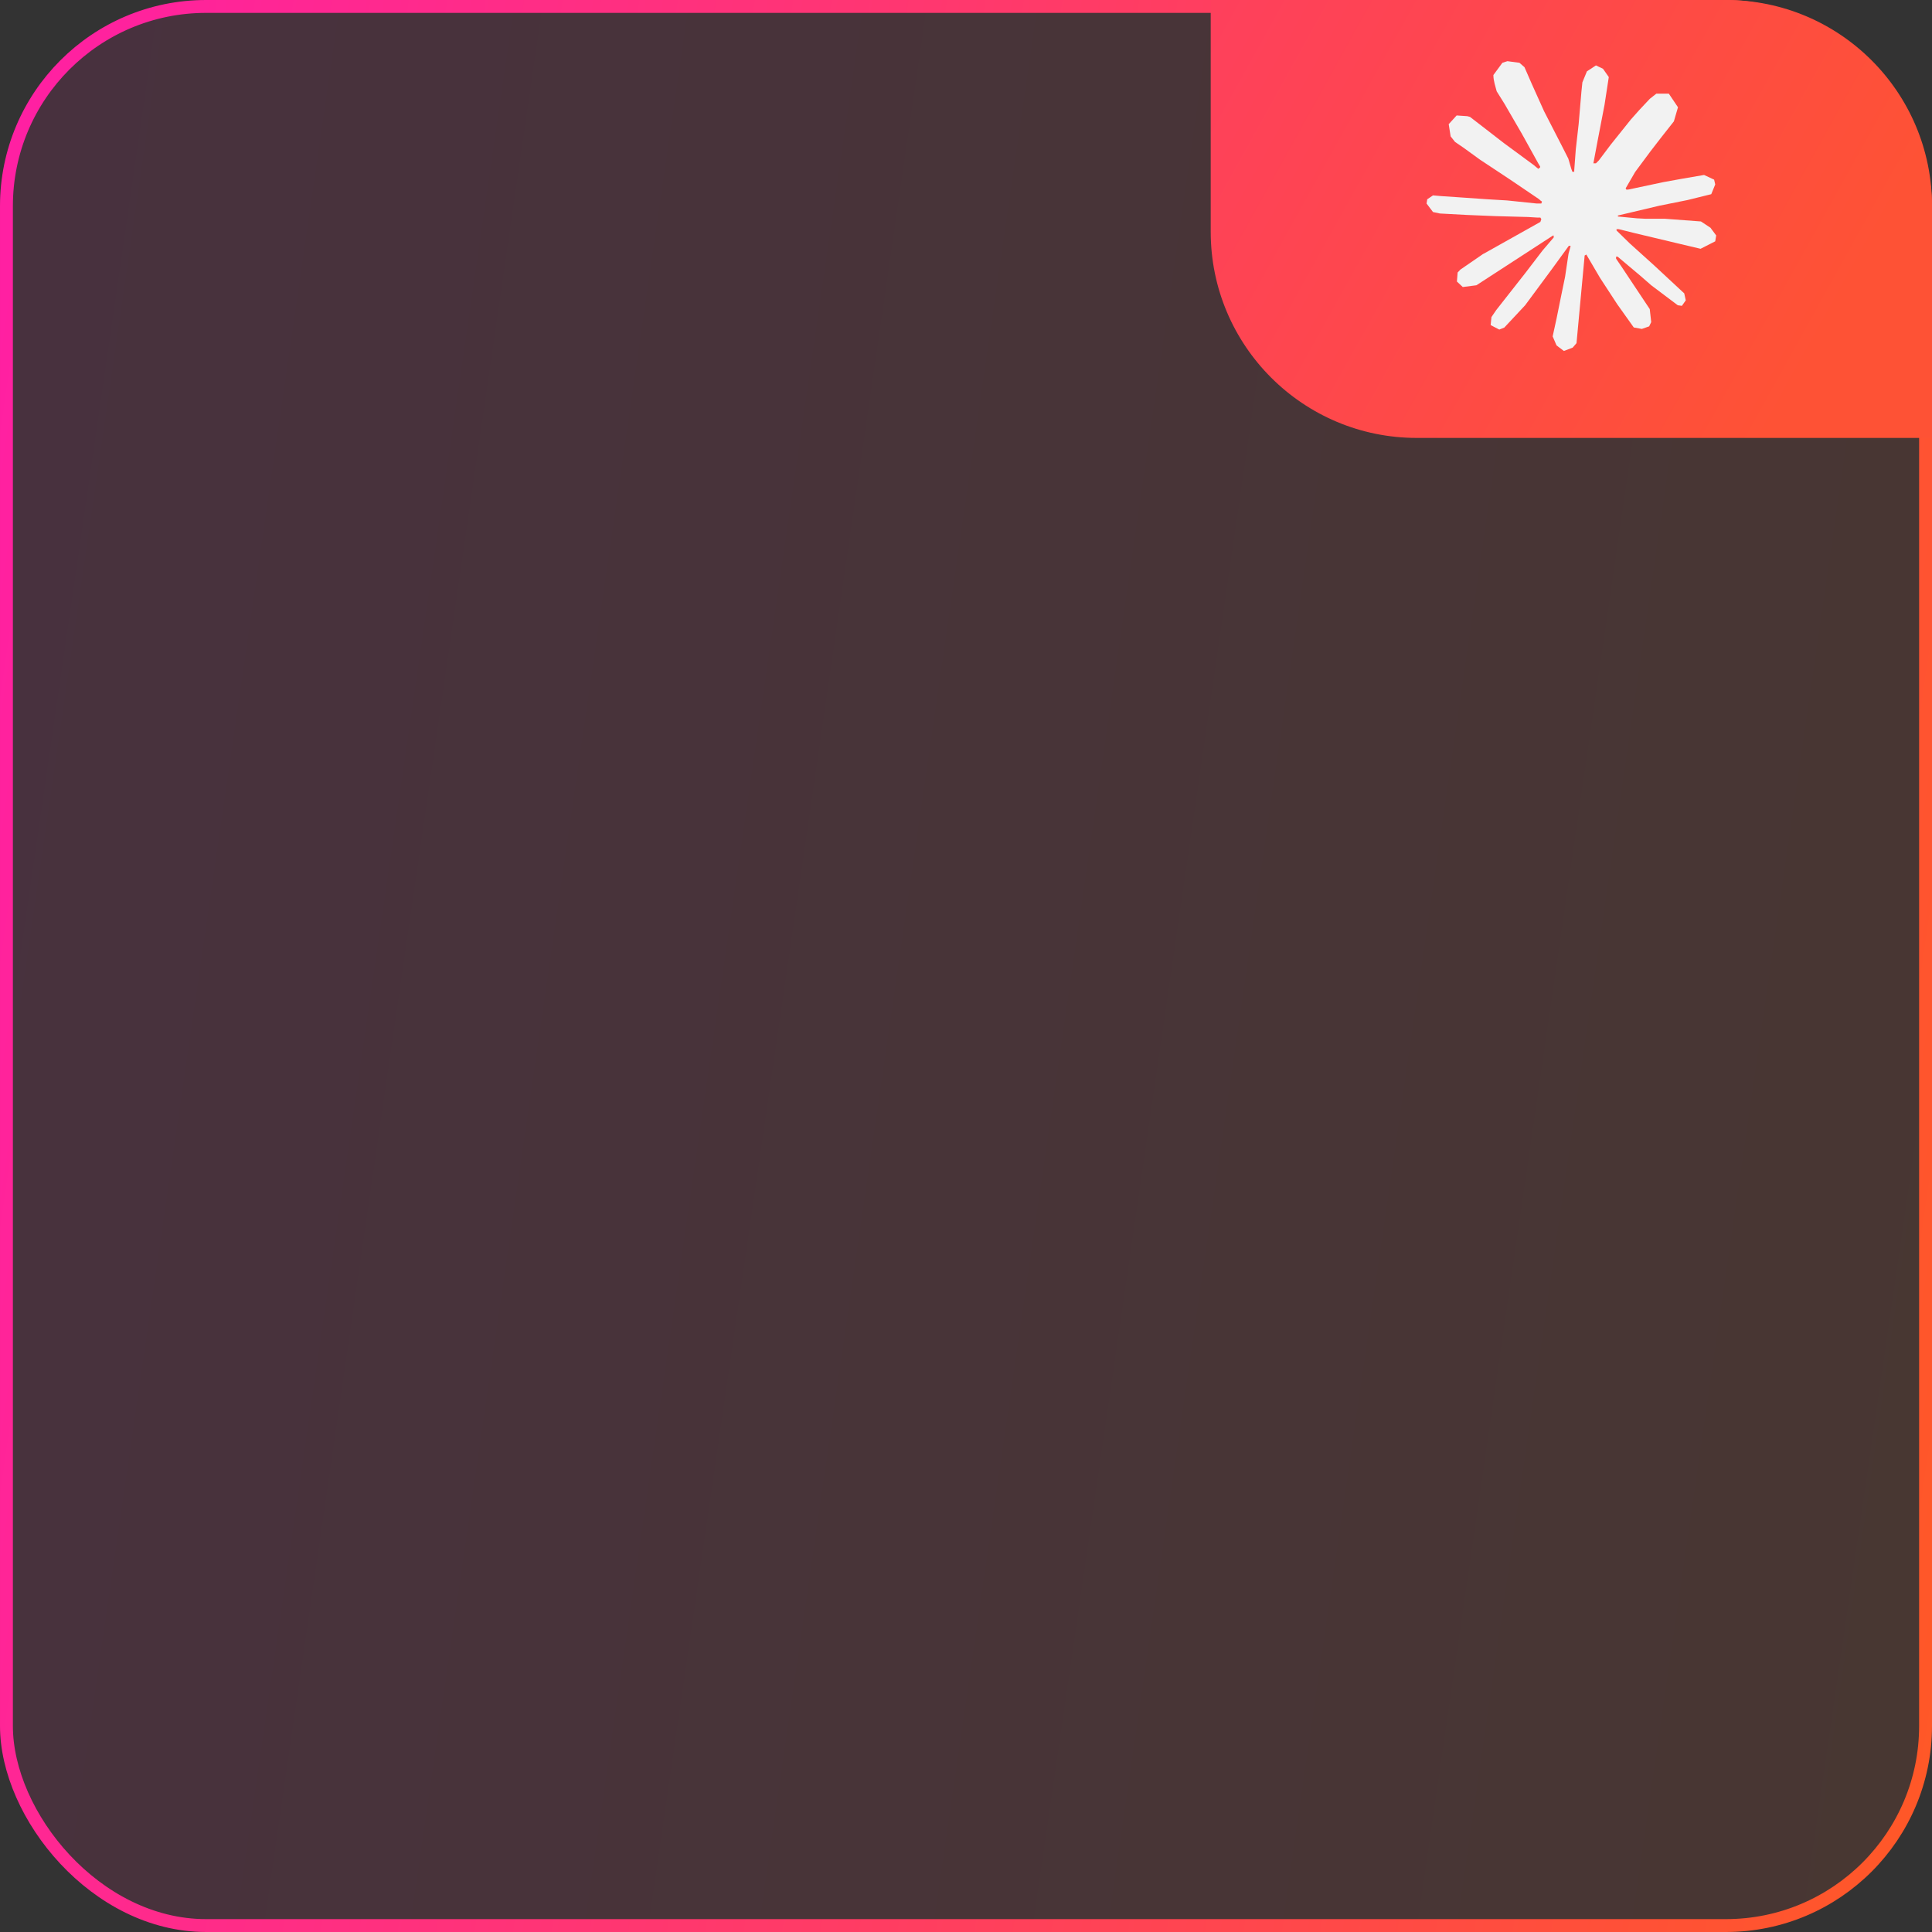 <svg width="75" height="75" viewBox="0 0 75 75" fill="none" xmlns="http://www.w3.org/2000/svg">
<rect x="0" y="0" width="75" height="75" fill="#333333" stroke="none"/>
<rect x="0.25" y="0.25" width="74.5" height="74.5" rx="7.75" fill="url(#paint0_linear_4584_32654)" fill-opacity="0.1"/>
<rect x="0.25" y="0.25" width="74.5" height="74.5" rx="7.75" stroke="url(#paint1_linear_4584_32654)" stroke-width="0.5"/>
<path d="M47 0H67C71.418 0 75 3.582 75 8V17H55C50.582 17 47 13.418 47 9V0Z" fill="url(#paint2_linear_4584_32654)"/>
<g clip-path="url(#clip0_4584_32654)">
<path d="M57.584 9.856L59.797 8.615L59.834 8.507L59.797 8.447H59.689L59.319 8.424L58.055 8.39L56.959 8.345L55.897 8.288L55.629 8.231L55.379 7.901L55.405 7.736L55.629 7.585L55.951 7.613L56.663 7.661L57.73 7.735L58.505 7.781L59.652 7.9H59.834L59.86 7.826L59.797 7.781L59.749 7.735L58.644 6.986L57.449 6.195L56.822 5.74L56.484 5.509L56.313 5.293L56.239 4.82L56.547 4.482L56.96 4.51L57.065 4.538L57.483 4.86L58.377 5.552L59.544 6.411L59.715 6.553L59.783 6.504L59.791 6.47L59.715 6.342L59.08 5.195L58.403 4.028L58.101 3.544L58.022 3.254C57.994 3.135 57.973 3.035 57.973 2.913L58.323 2.437L58.517 2.375L58.984 2.437L59.18 2.608L59.47 3.272L59.94 4.316L60.669 5.737L60.882 6.158L60.996 6.548L61.039 6.668H61.112V6.599L61.172 5.799L61.283 4.817L61.391 3.553L61.428 3.196L61.604 2.77L61.954 2.539L62.228 2.67L62.453 2.991L62.421 3.2L62.288 4.068L62.026 5.429L61.855 6.34H61.954L62.068 6.226L62.529 5.614L63.304 4.646L63.645 4.262L64.044 3.837L64.3 3.635H64.783L65.139 4.164L64.98 4.711L64.482 5.343L64.069 5.878L63.477 6.675L63.107 7.313L63.141 7.364L63.229 7.355L64.567 7.071L65.29 6.94L66.152 6.792L66.542 6.974L66.585 7.16L66.431 7.538L65.509 7.766L64.427 7.983L62.816 8.364L62.796 8.378L62.819 8.406L63.545 8.475L63.855 8.491H64.615L66.031 8.597L66.4 8.841L66.622 9.14L66.585 9.368L66.016 9.658L65.247 9.476L63.454 9.049L62.839 8.896H62.754V8.947L63.266 9.448L64.206 10.296L65.382 11.389L65.442 11.659L65.29 11.873L65.131 11.85L64.098 11.072L63.699 10.723L62.796 9.963H62.736V10.042L62.944 10.347L64.043 11.998L64.1 12.504L64.02 12.669L63.736 12.769L63.423 12.712L62.78 11.809L62.116 10.792L61.581 9.881L61.516 9.919L61.2 13.321L61.052 13.494L60.71 13.625L60.425 13.409L60.274 13.059L60.425 12.367L60.608 11.464L60.756 10.747L60.889 9.856L60.969 9.559L60.964 9.54L60.898 9.548L60.227 10.47L59.205 11.851L58.396 12.717L58.202 12.794L57.867 12.62L57.898 12.309L58.086 12.033L59.205 10.609L59.88 9.727L60.315 9.218L60.312 9.144H60.286L57.314 11.074L56.785 11.142L56.557 10.929L56.585 10.579L56.693 10.465L57.587 9.85L57.584 9.853L57.584 9.856Z" fill="#F2F2F2"/>
</g>
<defs>
<linearGradient id="paint0_linear_4584_32654" x1="-9.184" y1="75" x2="77.051" y2="87.508" gradientUnits="userSpaceOnUse">
<stop stop-color="#FF20A2"/>
<stop offset="1" stop-color="#FF5B20"/>
</linearGradient>
<linearGradient id="paint1_linear_4584_32654" x1="-9.184" y1="75" x2="77.051" y2="87.508" gradientUnits="userSpaceOnUse">
<stop stop-color="#FF20A2"/>
<stop offset="1" stop-color="#FF5B20"/>
</linearGradient>
<linearGradient id="paint2_linear_4584_32654" x1="45.645" y1="3" x2="69.125" y2="16.029" gradientUnits="userSpaceOnUse">
<stop stop-color="#FE405C"/>
<stop offset="1" stop-color="#FE5235"/>
</linearGradient>
<clipPath id="clip0_4584_32654">
<rect width="12" height="12" fill="white" transform="translate(55 2)"/>
</clipPath>
</defs>
</svg>
